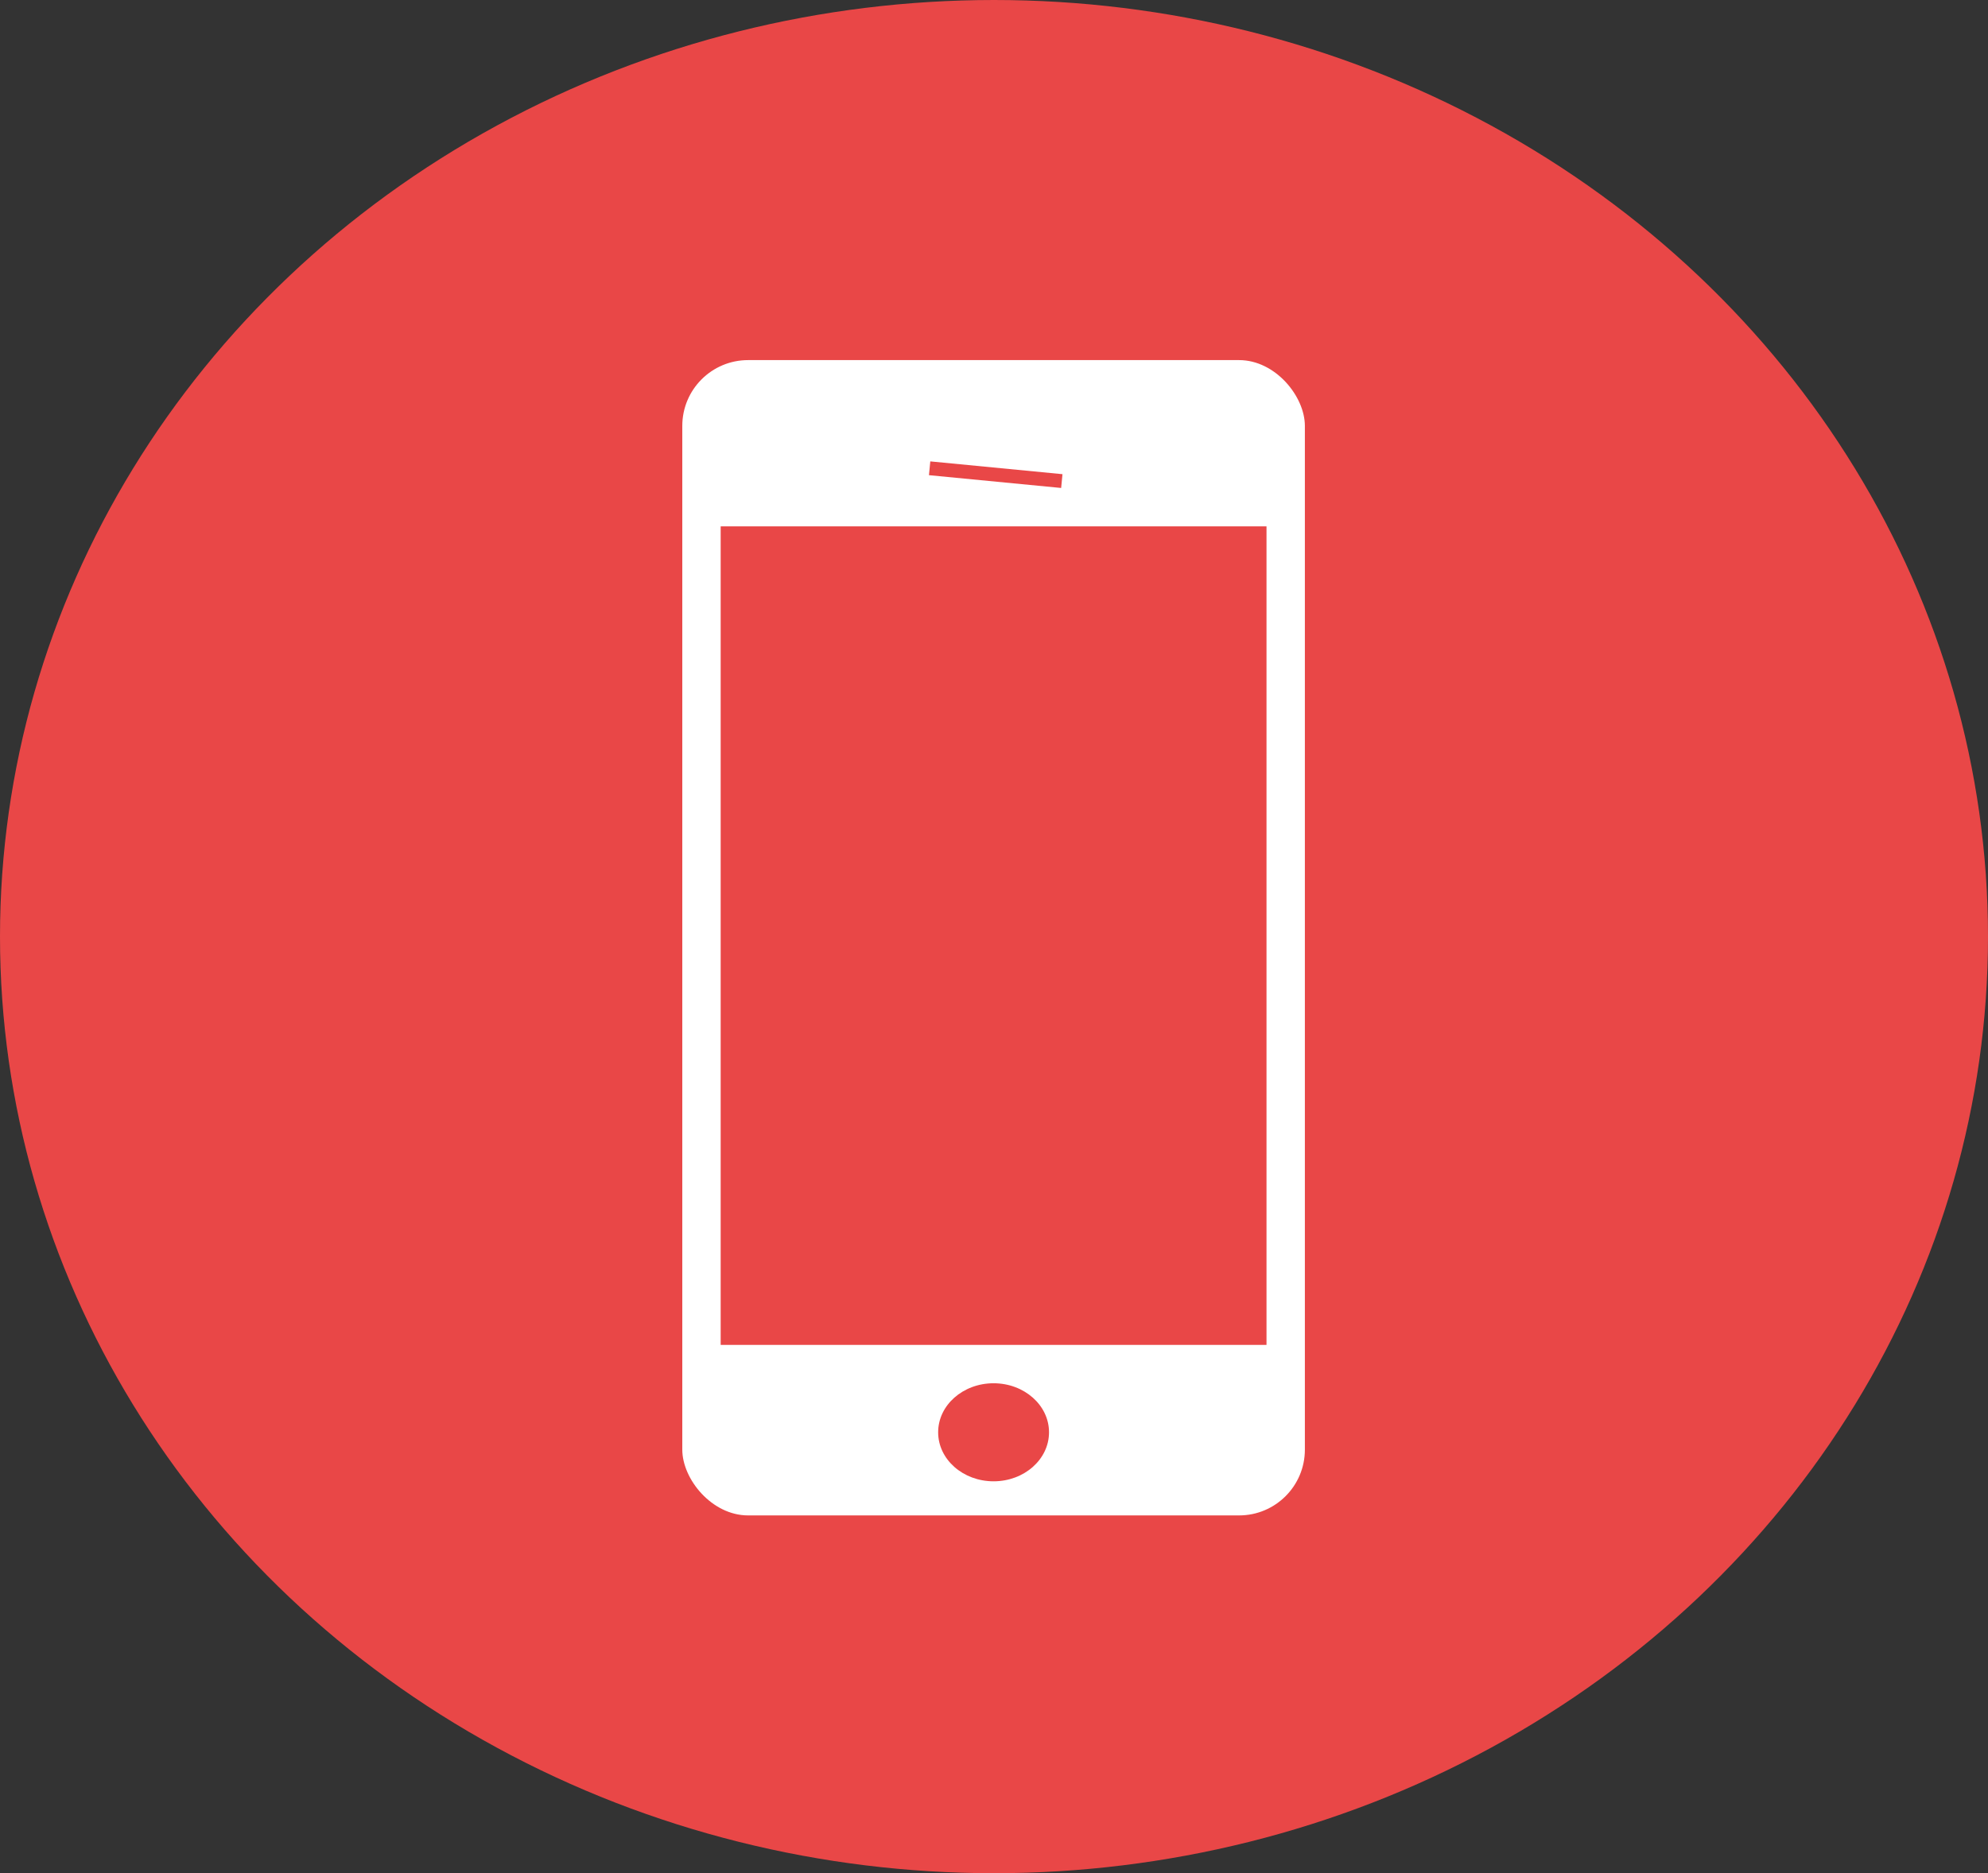 <svg width="574" height="541" viewBox="0 0 574 541" fill="none" xmlns="http://www.w3.org/2000/svg">
<rect x="0" y="0" width="574" height="541" fill="#333333" stroke="none"/>
<ellipse cx="287" cy="270.5" rx="287" ry="270.5" fill="#E94747"/>
<rect x="197" y="104" width="179.76" height="333.664" rx="19" fill="white"/>
<rect x="208.081" y="152.018" width="157.598" height="236.397" fill="#E94747"/>
<ellipse cx="286.88" cy="413.655" rx="16.006" ry="14.159" fill="#E94747"/>
<line x1="268.412" y1="135.243" x2="306.58" y2="138.937" stroke="#E94747" stroke-width="4"/>
</svg>

